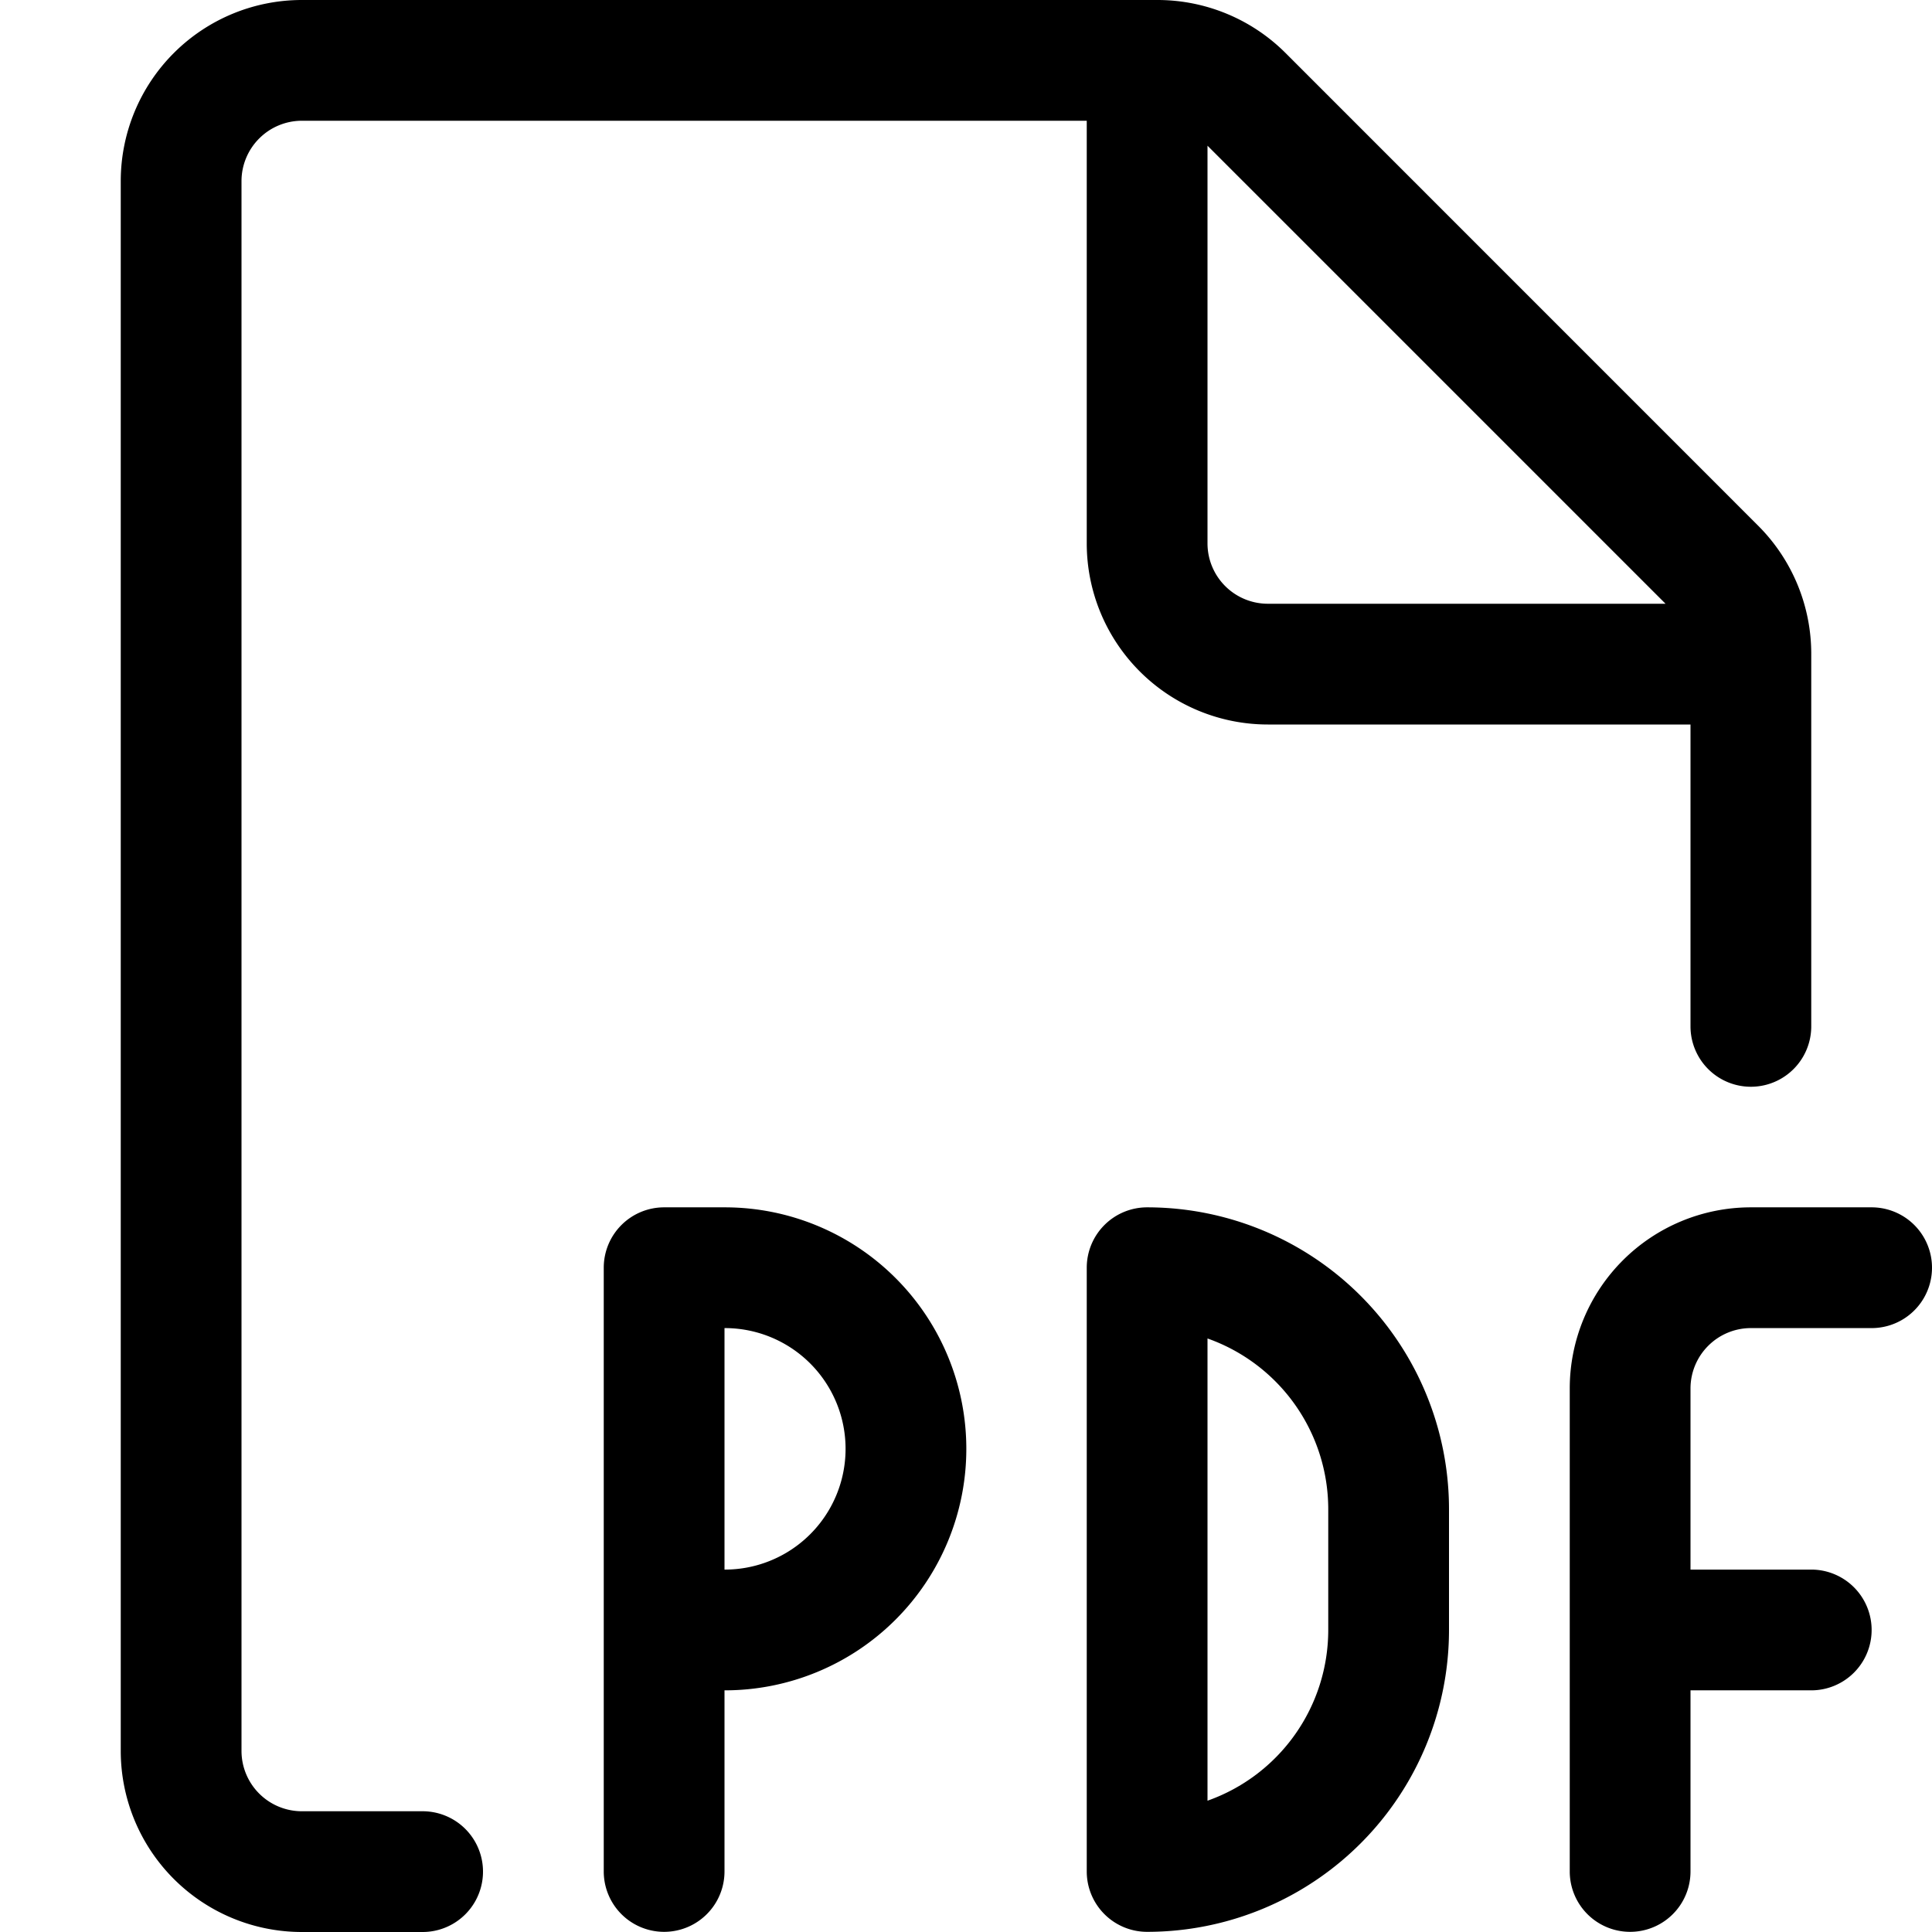 <svg viewBox="0 0 24 24" fill="currentColor">
    <path fill-rule="evenodd" d="M3.22 1.72a.75.75 0 0 1 .53-.22h9.75v5.25A2.25 2.25 0 0 0 15.75 9H21v3.75a.75.75 0 0 0 1.5 0V8.122a2.25 2.25 0 0 0-.659-1.591L15.971.66A2.25 2.25 0 0 0 14.379 0H3.75A2.25 2.25 0 0 0 1.5 2.25v19.5A2.25 2.25 0 0 0 3.75 24h1.5a.75.75 0 0 0 0-1.5h-1.5a.75.75 0 0 1-.75-.75V2.25a.75.75 0 0 1 .22-.53ZM15 1.81v4.94a.75.75 0 0 0 .75.75h4.94L15 1.81Z" clip-rule="evenodd"/>
    <path fill-rule="evenodd" d="M8.25 14.998a.75.75 0 0 0-.75.75v7.5a.75.75 0 0 0 1.5 0v-2.25h.004a3 3 0 0 0 0-6H8.25Zm.75 1.5v3h.004a1.5 1.5 0 0 0 0-3H9ZM14.25 14.998a.75.75 0 0 0-.75.75v7.5a.75.75 0 0 0 .75.75 3.75 3.75 0 0 0 3.75-3.75v-1.5a3.75 3.75 0 0 0-3.75-3.75Zm.75 7.371v-5.742a2.25 2.25 0 0 1 1.5 2.121v1.5a2.25 2.25 0 0 1-1.5 2.121Z" clip-rule="evenodd"/>
    <path d="M21.22 16.718a.75.75 0 0 1 .53-.22h1.5a.75.75 0 0 0 0-1.5h-1.5a2.25 2.25 0 0 0-2.25 2.25v6a.75.75 0 0 0 1.5 0v-2.25h1.5a.75.75 0 0 0 0-1.5H21v-2.25a.75.75 0 0 1 .22-.53Z"/>
</svg>
